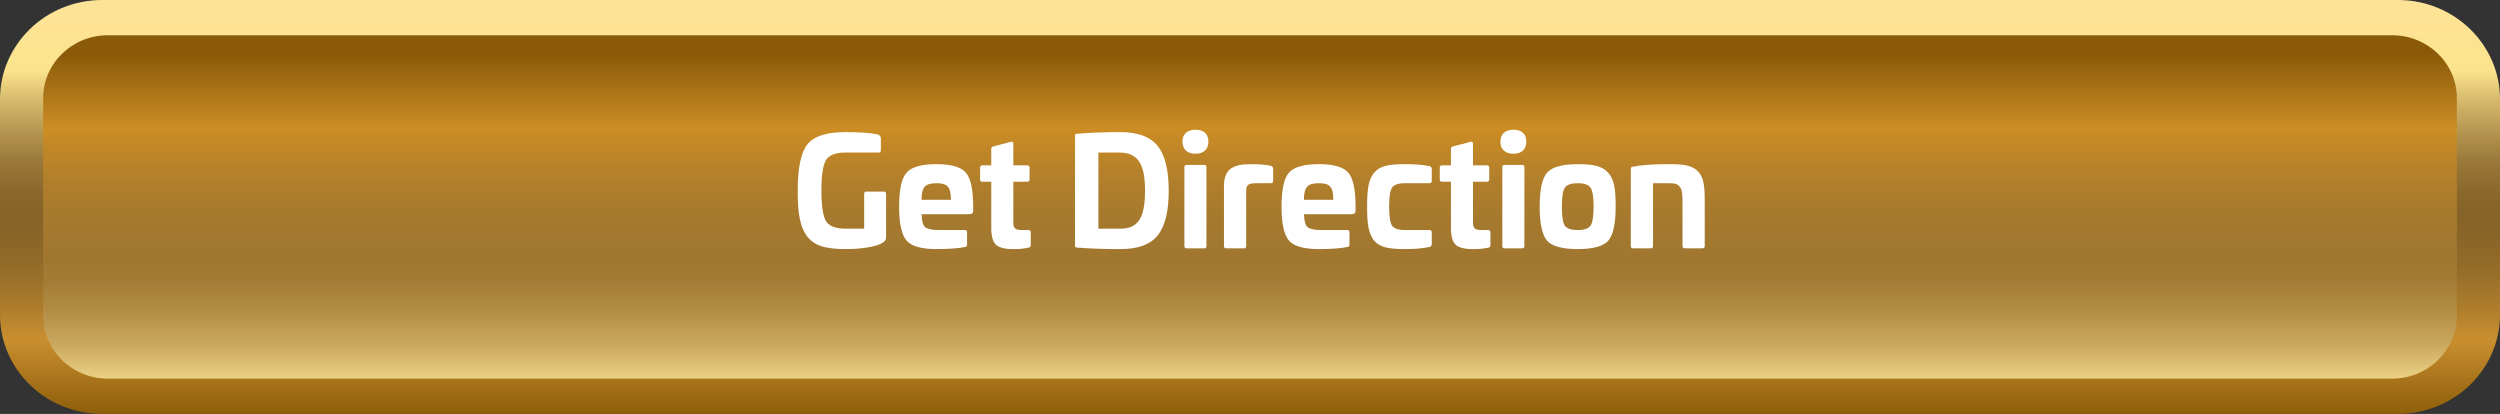 <svg width="302" height="50" viewBox="0 0 302 50" fill="none" xmlns="http://www.w3.org/2000/svg">
<rect x="0" y="0" width="302" height="50" fill="#333333" stroke="none"/>
<g clip-path="url(#clip0_395_571)">
<path d="M289.661 -6.10352e-05H12.339C5.524 -6.10352e-05 0 5.367 0 11.987V38.013C0 44.633 5.524 50 12.339 50H289.661C296.476 50 302 44.633 302 38.013V11.987C302 5.367 296.476 -6.10352e-05 289.661 -6.10352e-05Z" fill="url(#paint0_linear_395_571)"/>
<path d="M288.971 4.258H13.03C8.713 4.258 5.213 7.658 5.213 11.852V38.144C5.213 42.338 8.713 45.738 13.03 45.738H288.971C293.288 45.738 296.788 42.338 296.788 38.144V11.852C296.788 7.658 293.288 4.258 288.971 4.258Z" fill="url(#paint1_linear_395_571)"/>
<path d="M102.142 15.96C103.834 15.96 105.112 16.05 105.994 16.23C106.264 16.302 106.408 16.464 106.408 16.716V18.156C106.408 18.336 106.318 18.426 106.138 18.426H102.142C100.936 18.426 100.144 18.732 99.766 19.362C99.406 19.992 99.226 21.216 99.226 23.034C99.226 24.852 99.406 26.058 99.766 26.688C100.144 27.318 100.936 27.624 102.142 27.624H104.392V23.43C104.392 23.232 104.482 23.142 104.662 23.142H106.768C106.948 23.142 107.038 23.232 107.038 23.43V28.542C107.038 28.74 107.02 28.902 106.966 28.992C106.768 29.334 106.192 29.604 105.274 29.802C104.356 30 103.312 30.09 102.142 30.09C100.972 30.09 100.018 29.982 99.298 29.766C98.578 29.55 97.984 29.154 97.534 28.596C96.652 27.462 96.364 25.842 96.364 23.034C96.364 20.28 96.76 18.408 97.534 17.436C98.326 16.446 99.856 15.96 102.142 15.96ZM113.132 19.83C114.914 19.83 116.084 20.172 116.66 20.838C117.254 21.504 117.542 22.836 117.56 24.834V25.392C117.56 25.752 117.434 25.878 116.984 25.878H111.332C111.35 26.67 111.476 27.192 111.746 27.426C112.016 27.66 112.556 27.786 113.366 27.786H116.552C116.732 27.786 116.822 27.876 116.822 28.056V29.55C116.822 29.712 116.732 29.82 116.57 29.838C115.76 30 114.626 30.09 113.132 30.09C111.314 30.09 110.108 29.748 109.514 29.064C108.92 28.38 108.614 27.012 108.614 24.96C108.614 22.89 108.92 21.522 109.514 20.856C110.108 20.172 111.314 19.83 113.132 19.83ZM113.132 22.134C111.764 22.134 111.332 22.566 111.314 24.132H114.878C114.86 22.566 114.446 22.134 113.132 22.134ZM119.997 17.688L122.121 17.13C122.319 17.076 122.409 17.166 122.409 17.4V19.974H124.065C124.263 19.974 124.371 20.064 124.371 20.244V21.684C124.371 21.864 124.263 21.954 124.065 21.954H122.409V26.868C122.409 27.606 122.661 27.786 123.471 27.786H124.209C124.407 27.786 124.515 27.876 124.515 28.056V29.586C124.515 29.784 124.425 29.892 124.227 29.928C123.687 30.036 123.183 30.09 122.697 30.09C121.923 30.09 121.599 30.09 121.005 29.928C120.159 29.694 119.817 29.136 119.745 27.768V21.954H118.683C118.485 21.954 118.395 21.864 118.395 21.684V20.244C118.395 20.064 118.485 19.974 118.683 19.974H119.745V17.976C119.745 17.814 119.835 17.724 119.997 17.688ZM135.35 15.96C137.456 15.96 138.95 16.518 139.832 17.616C140.732 18.714 141.182 20.532 141.182 23.034C141.182 25.536 140.732 27.354 139.832 28.452C138.95 29.55 137.456 30.09 135.35 30.09C133.388 30.09 131.642 30.036 130.13 29.91C129.914 29.892 129.86 29.838 129.86 29.676V16.41C129.86 16.212 129.914 16.176 130.13 16.158C131.588 16.032 133.316 15.96 135.35 15.96ZM135.206 18.426H132.686V27.624H135.35C137.51 27.624 138.32 26.292 138.32 23.034C138.32 19.794 137.456 18.426 135.206 18.426ZM144.424 15.672C145.414 15.672 145.972 16.194 145.972 17.112C145.972 18.03 145.414 18.57 144.424 18.57C143.416 18.57 142.84 18.03 142.84 17.112C142.84 16.194 143.416 15.672 144.424 15.672ZM143.344 19.92H145.468C145.648 19.92 145.738 20.01 145.738 20.19V29.712C145.738 29.91 145.648 30 145.468 30H143.344C143.164 30 143.074 29.91 143.074 29.712V20.19C143.074 20.01 143.164 19.92 143.344 19.92ZM151.113 19.83C152.139 19.83 152.931 19.902 153.507 20.028C153.705 20.082 153.795 20.19 153.795 20.388V21.864C153.795 22.044 153.687 22.134 153.489 22.134H151.797C150.807 22.134 150.537 22.314 150.537 23.052V29.712C150.537 29.91 150.447 30 150.267 30H148.125C147.945 30 147.855 29.91 147.855 29.712V22.368C147.855 21.504 148.143 20.856 148.521 20.496C149.187 19.938 150.105 19.83 151.113 19.83ZM159.327 19.83C161.109 19.83 162.279 20.172 162.855 20.838C163.449 21.504 163.737 22.836 163.755 24.834V25.392C163.755 25.752 163.629 25.878 163.179 25.878H157.527C157.545 26.67 157.671 27.192 157.941 27.426C158.211 27.66 158.751 27.786 159.561 27.786H162.747C162.927 27.786 163.017 27.876 163.017 28.056V29.55C163.017 29.712 162.927 29.82 162.765 29.838C161.955 30 160.821 30.09 159.327 30.09C157.509 30.09 156.303 29.748 155.709 29.064C155.115 28.38 154.809 27.012 154.809 24.96C154.809 22.89 155.115 21.522 155.709 20.856C156.303 20.172 157.509 19.83 159.327 19.83ZM159.327 22.134C157.959 22.134 157.527 22.566 157.509 24.132H161.073C161.055 22.566 160.641 22.134 159.327 22.134ZM169.717 19.83C170.905 19.83 171.877 19.902 172.651 20.064C172.849 20.1 172.957 20.226 172.957 20.424V21.846C172.957 22.044 172.849 22.134 172.651 22.134H169.717C168.907 22.134 168.385 22.314 168.151 22.674C167.917 23.034 167.809 23.79 167.809 24.96C167.809 26.112 167.917 26.868 168.151 27.246C168.385 27.606 168.907 27.786 169.717 27.786H172.651C172.849 27.786 172.957 27.876 172.957 28.056V29.496C172.957 29.694 172.849 29.802 172.651 29.838C171.895 30 170.923 30.09 169.717 30.09C167.755 30.09 166.693 29.874 165.991 29.064C165.325 28.218 165.145 27.12 165.145 24.96C165.145 22.8 165.325 21.684 165.991 20.874C166.693 20.028 167.755 19.83 169.717 19.83ZM175.526 17.688L177.65 17.13C177.848 17.076 177.938 17.166 177.938 17.4V19.974H179.594C179.792 19.974 179.9 20.064 179.9 20.244V21.684C179.9 21.864 179.792 21.954 179.594 21.954H177.938V26.868C177.938 27.606 178.19 27.786 179 27.786H179.738C179.936 27.786 180.044 27.876 180.044 28.056V29.586C180.044 29.784 179.954 29.892 179.756 29.928C179.216 30.036 178.712 30.09 178.226 30.09C177.452 30.09 177.128 30.09 176.534 29.928C175.688 29.694 175.346 29.136 175.274 27.768V21.954H174.212C174.014 21.954 173.924 21.864 173.924 21.684V20.244C173.924 20.064 174.014 19.974 174.212 19.974H175.274V17.976C175.274 17.814 175.364 17.724 175.526 17.688ZM182.832 15.672C183.822 15.672 184.38 16.194 184.38 17.112C184.38 18.03 183.822 18.57 182.832 18.57C181.824 18.57 181.248 18.03 181.248 17.112C181.248 16.194 181.824 15.672 182.832 15.672ZM181.752 19.92H183.876C184.056 19.92 184.146 20.01 184.146 20.19V29.712C184.146 29.91 184.056 30 183.876 30H181.752C181.572 30 181.482 29.91 181.482 29.712V20.19C181.482 20.01 181.572 19.92 181.752 19.92ZM190.583 19.83C192.527 19.83 193.553 20.064 194.273 20.874C194.993 21.666 195.173 22.818 195.173 24.96C195.173 27.03 194.867 28.398 194.273 29.082C193.679 29.748 192.437 30.09 190.583 30.09C188.729 30.09 187.487 29.748 186.893 29.082C186.299 28.398 185.993 27.03 185.993 24.96C185.993 22.89 186.299 21.522 186.893 20.856C187.487 20.172 188.729 19.83 190.583 19.83ZM190.583 22.134C189.773 22.134 189.251 22.314 189.017 22.692C188.783 23.052 188.675 23.808 188.675 24.96C188.675 26.112 188.783 26.868 189.017 27.246C189.251 27.606 189.773 27.786 190.583 27.786C191.393 27.786 191.915 27.606 192.149 27.246C192.383 26.868 192.509 26.112 192.509 24.96C192.509 23.808 192.383 23.052 192.149 22.692C191.915 22.314 191.393 22.134 190.583 22.134ZM201.575 19.83C203.393 19.83 204.329 19.974 205.031 20.622C205.751 21.27 205.931 22.278 205.931 24.15V29.712C205.931 29.91 205.841 30 205.643 30H203.519C203.339 30 203.249 29.91 203.249 29.712V24.834C203.249 23.484 203.231 22.908 202.889 22.53C202.583 22.152 202.259 22.134 201.323 22.134H199.685V29.712C199.685 29.91 199.595 30 199.415 30H197.273C197.093 30 197.003 29.91 197.003 29.712V20.406C197.003 20.19 197.093 20.172 197.273 20.136C198.191 19.938 199.613 19.83 201.575 19.83Z" fill="white"/>
</g>
<defs>
<linearGradient id="paint0_linear_395_571" x1="150.998" y1="50" x2="150.998" y2="-6.10352e-05" gradientUnits="userSpaceOnUse">
<stop stop-color="#8E5E0A"/>
<stop offset="0.18" stop-color="#C98F2F"/>
<stop offset="0.26" stop-color="#AC7C2C"/>
<stop offset="0.34" stop-color="#976E29"/>
<stop offset="0.42" stop-color="#8A6528"/>
<stop offset="0.49" stop-color="#866328"/>
<stop offset="0.54" stop-color="#8B682C"/>
<stop offset="0.61" stop-color="#9A7939"/>
<stop offset="0.68" stop-color="#B4954F"/>
<stop offset="0.76" stop-color="#D7BB6D"/>
<stop offset="0.83" stop-color="#FCE38D"/>
<stop offset="1" stop-color="#FDE396"/>
</linearGradient>
<linearGradient id="paint1_linear_395_571" x1="150.998" y1="56.656" x2="150.998" y2="6.52" gradientUnits="userSpaceOnUse">
<stop stop-color="#FFF2BF"/>
<stop offset="0.17" stop-color="#FFE899"/>
<stop offset="0.22" stop-color="#EACF82"/>
<stop offset="0.3" stop-color="#CAA95E"/>
<stop offset="0.38" stop-color="#B38D45"/>
<stop offset="0.45" stop-color="#A57C35"/>
<stop offset="0.51" stop-color="#A17730"/>
<stop offset="0.6" stop-color="#A5792E"/>
<stop offset="0.7" stop-color="#B27F2B"/>
<stop offset="0.8" stop-color="#C78A25"/>
<stop offset="0.82" stop-color="#CC8D24"/>
<stop offset="1" stop-color="#8A5A09"/>
</linearGradient>
<clipPath id="clip0_395_571">
<rect width="302" height="50" fill="white"/>
</clipPath>
</defs>
</svg>
